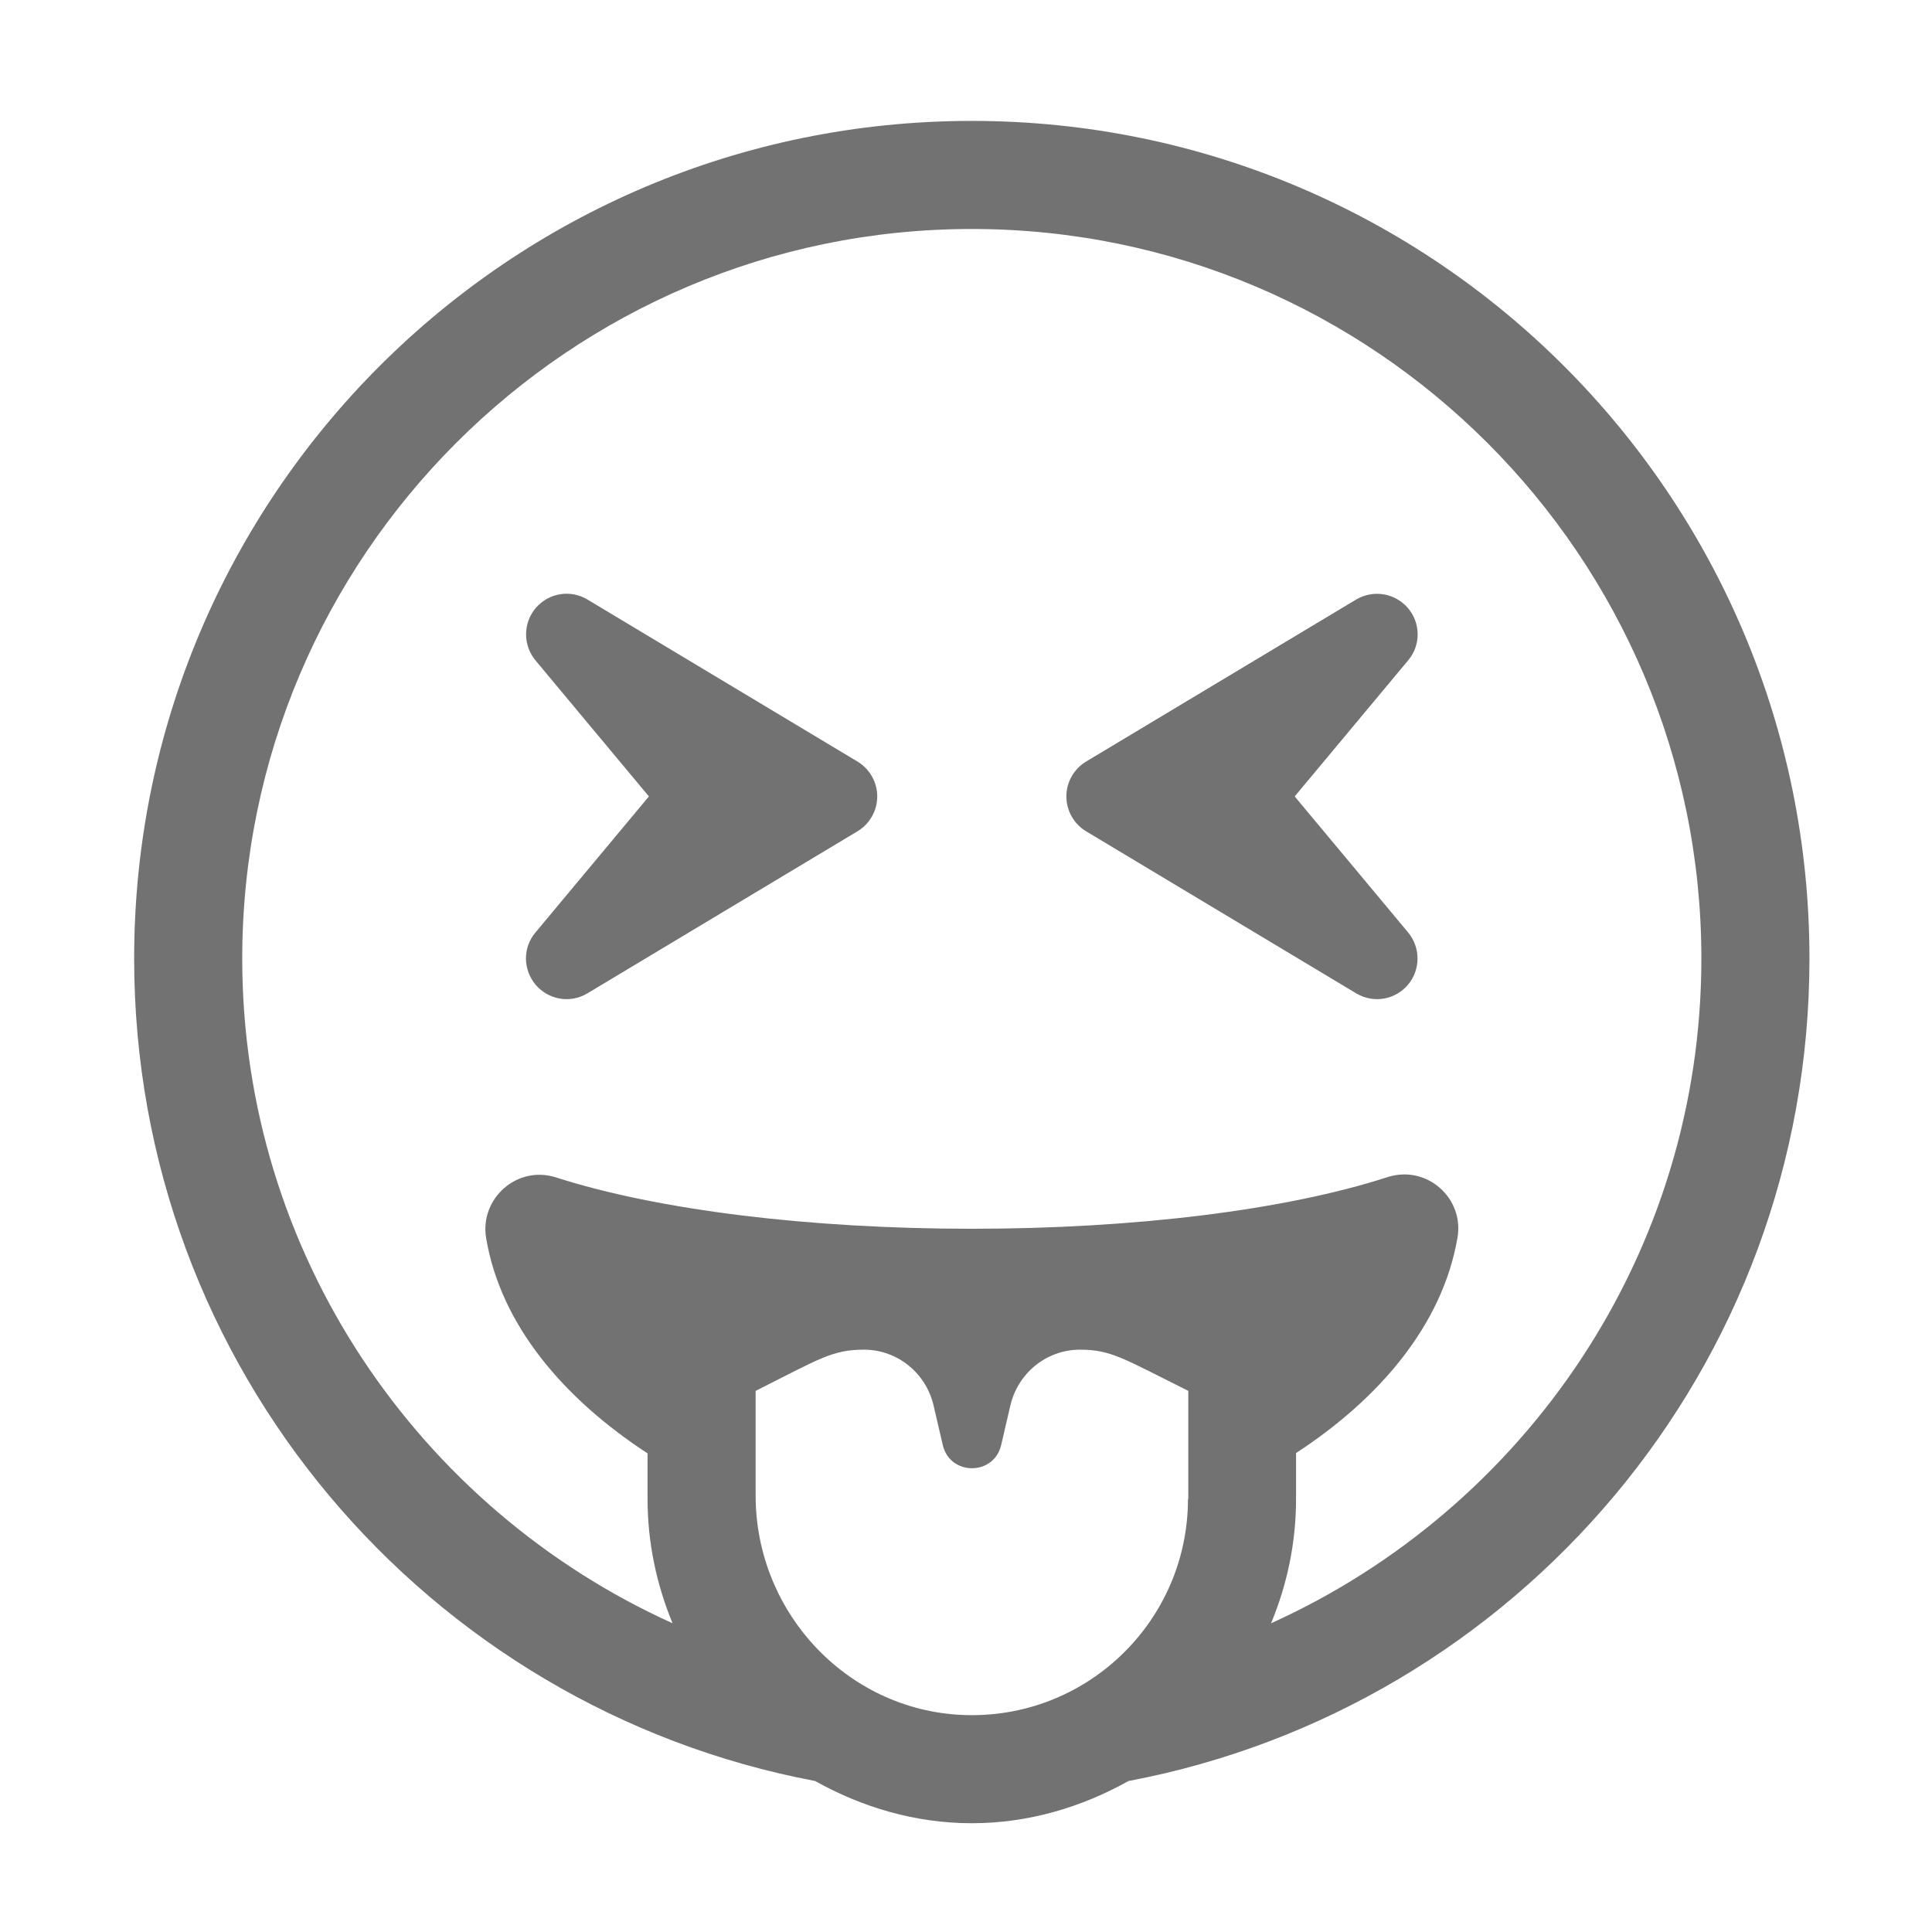 ﻿<?xml version='1.0' encoding='UTF-8'?>
<svg viewBox="-2.222 -1.555 32 31.997" xmlns="http://www.w3.org/2000/svg">
  <g transform="matrix(0.999, 0, 0, 0.999, 0, 0)">
    <g transform="matrix(0.056, 0, 0, 0.056, 0, 0)">
      <path d="M248, 8C111, 8 0, 119 0, 256C0, 377.1 86.8, 477.8 201.6, 499.5C215.4, 507.2 231.1, 512 248, 512C264.9, 512 280.6, 507.2 294.4, 499.5C409.2, 477.8 496, 377.1 496, 256C496, 119 385, 8 248, 8zM312, 416C312, 451.6 282.9, 480.5 247.1, 480C212, 479.5 184, 450.2 184, 415L184, 384C202.9, 374.5 206.7, 371.8 216, 371.8L216.3, 371.8C226.1, 371.9 234.5, 378.8 236.7, 388.4L239.4, 400C241.5, 409.2 254.6, 409.2 256.7, 400L259.4, 388.4C261.6, 378.8 270, 371.9 279.8, 371.8L280.1, 371.8C289.3, 371.8 293, 374.5 312.1, 384L312.1, 416zM336.6, 452.8C341.3, 441.5 344, 429.1 344, 416L344, 402.4C368.7, 386.3 387.4, 364.4 391.8, 338.6C393.8, 327 382.8, 317 371.1, 320.7C340.9, 330.5 296, 336 248, 336C200, 336 155.1, 330.5 124.9, 320.8C113.3, 317.1 102.3, 327.1 104.2, 338.7C108.5, 364.5 127.2, 386.3 152, 402.5L152, 416C152, 429 154.7, 441.4 159.4, 452.8C84.4, 418.9 32, 343.5 32, 256C32, 136.9 128.9, 40 248, 40C367.1, 40 464, 136.9 464, 256C464, 343.5 411.6, 418.9 336.6, 452.8zM377.1, 152.2C373.3, 147.8 366.9, 146.7 361.8, 149.7L281.8, 197.7C278.2, 199.9 276, 203.8 276, 208C276, 212.2 278.2, 216.1 281.8, 218.3L361.8, 266.3C367.2, 269.5 373.5, 268 377.1, 263.8C380.9, 259.3 380.9, 252.8 377.2, 248.3L343.6, 208L377.2, 167.7C381, 163.2 380.9, 156.6 377.1, 152.2zM214.2, 197.7L134.2, 149.7C129.2, 146.7 122.8, 147.7 118.9, 152.2C115.1, 156.7 115.1, 163.2 118.8, 167.7L152.4, 208L118.8, 248.3C115, 252.8 115.1, 259.3 118.9, 263.8C122.5, 268 128.8, 269.5 134.2, 266.3L214.2, 218.3C217.8, 216.1 220, 212.2 220, 208C220, 203.8 217.8, 199.9 214.2, 197.7z" fill="#727272" fill-opacity="1" class="Black" />
    </g>
  </g>
</svg>